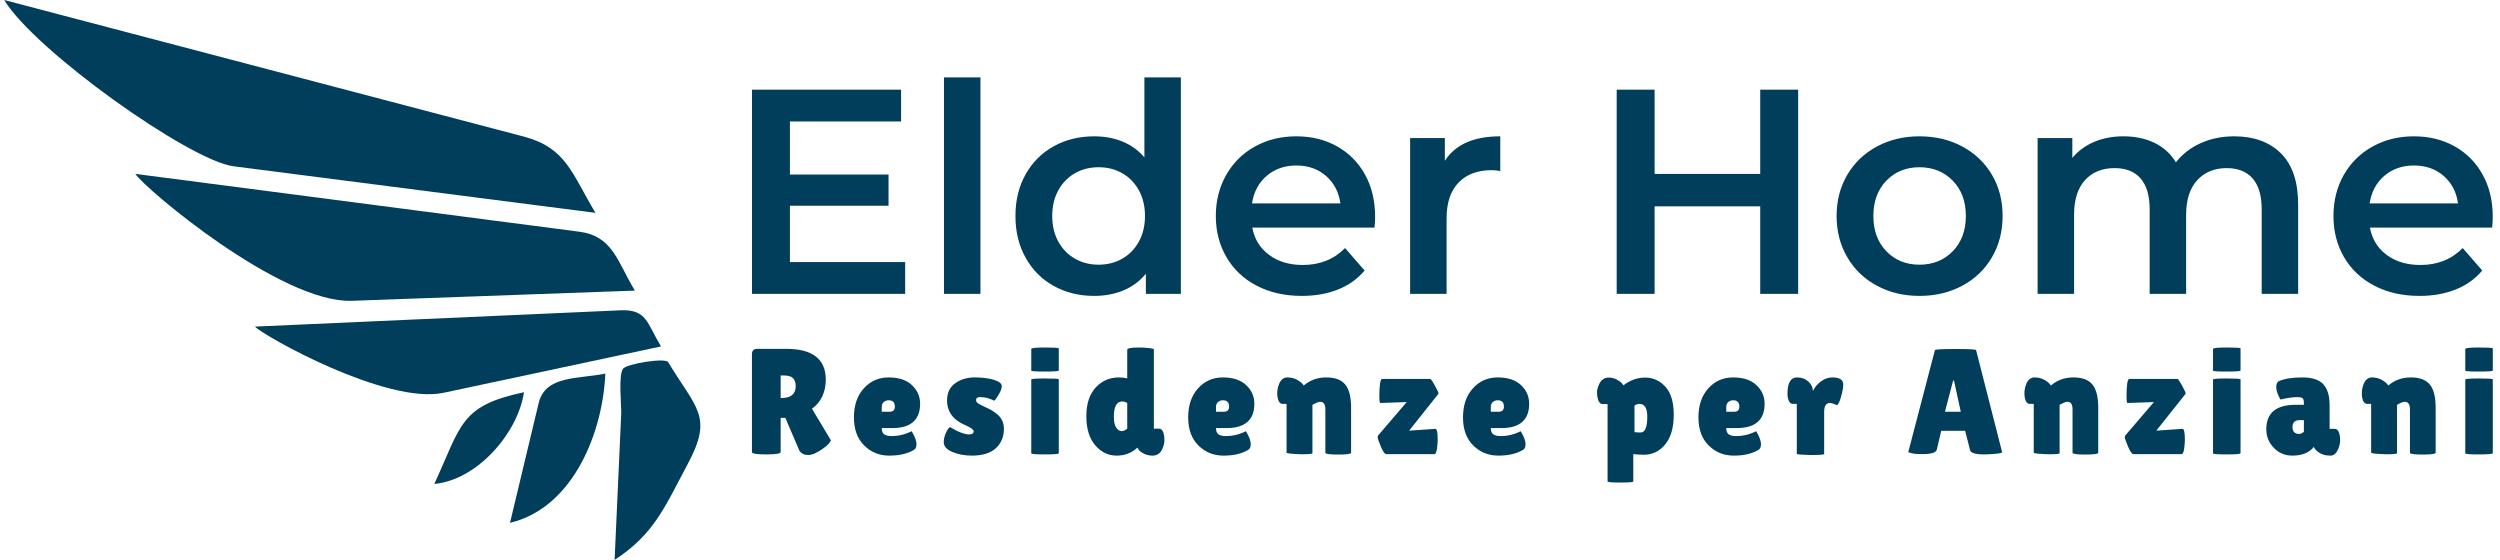 <svg xmlns="http://www.w3.org/2000/svg" version="1.1" xmlns:xlink="http://www.w3.org/1999/xlink" xmlns:svgjs="http://svgjs.dev/svgjs" width="1000" height="224" viewBox="0 0 1000 224"><g transform="matrix(1,0,0,1,-0.606,-0.015)"><svg viewBox="0 0 396 89" data-background-color="#ffffff" preserveAspectRatio="xMidYMid meet" height="224" width="1000" xmlns="http://www.w3.org/2000/svg" xmlns:xlink="http://www.w3.org/1999/xlink"><defs></defs><g id="tight-bounds" transform="matrix(1,0,0,1,0.24,0.006)"><svg viewBox="0 0 395.52 88.988" height="88.988" width="395.52"><g><svg viewBox="0 0 565.412 127.213" height="88.988" width="395.52"><g transform="matrix(1,0,0,1,169.892,17.581)"><svg viewBox="0 0 395.52 92.05" height="92.05" width="395.52"><g><svg viewBox="0 0 395.52 92.05" height="92.05" width="395.52"><g><svg viewBox="0 0 395.52 49.647" height="49.647" width="395.52"><g transform="matrix(1,0,0,1,0,0)"><svg width="395.52" viewBox="4.7 -37.1 298.33 37.45" height="49.647" data-palette-color="#003e5c"><path d="M11.2-5.45L30.95-5.45 30.95 0 4.7 0 4.7-35 30.25-35 30.25-29.55 11.2-29.55 11.2-20.45 28.1-20.45 28.1-15.1 11.2-15.1 11.2-5.45ZM37.6 0L37.6-37.1 43.85-37.1 43.85 0 37.6 0ZM71.95-37.1L78.2-37.1 78.2 0 72.2 0 72.2-3.45Q70.65-1.55 68.37-0.6 66.1 0.35 63.35 0.35L63.35 0.35Q59.5 0.35 56.42-1.35 53.35-3.05 51.6-6.18 49.85-9.3 49.85-13.35L49.85-13.35Q49.85-17.4 51.6-20.5 53.35-23.6 56.42-25.3 59.5-27 63.35-27L63.35-27Q66-27 68.2-26.1 70.4-25.2 71.95-23.4L71.95-23.4 71.95-37.1ZM64.1-5Q66.35-5 68.15-6.03 69.95-7.05 71-8.95 72.05-10.85 72.05-13.35L72.05-13.35Q72.05-15.85 71-17.75 69.95-19.65 68.15-20.68 66.35-21.7 64.1-21.7L64.1-21.7Q61.85-21.7 60.05-20.68 58.25-19.65 57.2-17.75 56.15-15.85 56.15-13.35L56.15-13.35Q56.15-10.85 57.2-8.95 58.25-7.05 60.05-6.03 61.85-5 64.1-5L64.1-5ZM111.49-13.2Q111.49-12.55 111.39-11.35L111.39-11.35 90.44-11.35Q90.99-8.4 93.32-6.68 95.64-4.95 99.09-4.95L99.09-4.95Q103.49-4.95 106.34-7.85L106.34-7.85 109.69-4Q107.89-1.85 105.14-0.75 102.39 0.35 98.94 0.35L98.94 0.35Q94.54 0.35 91.19-1.4 87.84-3.15 86.02-6.28 84.19-9.4 84.19-13.35L84.19-13.35Q84.19-17.25 85.97-20.38 87.74-23.5 90.89-25.25 94.04-27 97.99-27L97.99-27Q101.89-27 104.97-25.28 108.04-23.55 109.77-20.43 111.49-17.3 111.49-13.2L111.49-13.2ZM97.99-22Q94.99-22 92.92-20.23 90.84-18.45 90.39-15.5L90.39-15.5 105.54-15.5Q105.14-18.4 103.09-20.2 101.04-22 97.99-22L97.99-22ZM123.44-22.8Q126.14-27 132.94-27L132.94-27 132.94-21.05Q132.14-21.2 131.49-21.2L131.49-21.2Q127.84-21.2 125.79-19.07 123.74-16.95 123.74-12.95L123.74-12.95 123.74 0 117.49 0 117.49-26.7 123.44-26.7 123.44-22.8ZM177.49-35L183.99-35 183.99 0 177.49 0 177.49-15 159.39-15 159.39 0 152.89 0 152.89-35 159.39-35 159.39-20.55 177.49-20.55 177.49-35ZM204.78 0.35Q200.73 0.35 197.48-1.4 194.23-3.15 192.41-6.28 190.58-9.4 190.58-13.35L190.58-13.35Q190.58-17.3 192.41-20.4 194.23-23.5 197.48-25.25 200.73-27 204.78-27L204.78-27Q208.88-27 212.13-25.25 215.38-23.5 217.21-20.4 219.03-17.3 219.03-13.35L219.03-13.35Q219.03-9.4 217.21-6.28 215.38-3.15 212.13-1.4 208.88 0.35 204.78 0.35L204.78 0.35ZM204.78-5Q208.23-5 210.48-7.3 212.73-9.6 212.73-13.35L212.73-13.35Q212.73-17.1 210.48-19.4 208.23-21.7 204.78-21.7L204.78-21.7Q201.33-21.7 199.11-19.4 196.88-17.1 196.88-13.35L196.88-13.35Q196.88-9.6 199.11-7.3 201.33-5 204.78-5L204.78-5ZM258.73-27Q263.78-27 266.73-24.08 269.68-21.15 269.68-15.3L269.68-15.3 269.68 0 263.43 0 263.43-14.5Q263.43-18 261.88-19.78 260.33-21.55 257.43-21.55L257.43-21.55Q254.28-21.55 252.38-19.48 250.48-17.4 250.48-13.55L250.48-13.55 250.48 0 244.23 0 244.23-14.5Q244.23-18 242.68-19.78 241.13-21.55 238.23-21.55L238.23-21.55Q235.03-21.55 233.16-19.5 231.28-17.45 231.28-13.55L231.28-13.55 231.28 0 225.03 0 225.03-26.7 230.98-26.7 230.98-23.3Q232.48-25.1 234.73-26.05 236.98-27 239.73-27L239.73-27Q242.73-27 245.06-25.88 247.38-24.75 248.73-22.55L248.73-22.55Q250.38-24.65 252.98-25.83 255.58-27 258.73-27L258.73-27ZM303.03-13.2Q303.03-12.55 302.93-11.35L302.93-11.35 281.98-11.35Q282.53-8.4 284.85-6.68 287.18-4.95 290.63-4.95L290.63-4.95Q295.03-4.95 297.88-7.85L297.88-7.85 301.23-4Q299.43-1.85 296.68-0.75 293.93 0.35 290.48 0.35L290.48 0.35Q286.08 0.35 282.73-1.4 279.38-3.15 277.55-6.28 275.73-9.4 275.73-13.35L275.73-13.35Q275.73-17.25 277.5-20.38 279.28-23.5 282.43-25.25 285.58-27 289.53-27L289.53-27Q293.43-27 296.5-25.28 299.58-23.55 301.3-20.43 303.03-17.3 303.03-13.2L303.03-13.2ZM289.53-22Q286.53-22 284.45-20.23 282.38-18.45 281.93-15.5L281.93-15.5 297.08-15.5Q296.68-18.4 294.63-20.2 292.58-22 289.53-22L289.53-22Z" opacity="1" transform="matrix(1,0,0,1,0,0)" fill="#003e5c" class="undefined-text-0" data-fill-palette-color="primary" id="text-0"></path></svg></g></svg></g><g transform="matrix(1,0,0,1,0,61.368)"><svg viewBox="0 0 395.52 30.682" height="30.682" width="395.52"><g transform="matrix(1,0,0,1,0,0)"><svg width="395.52" viewBox="2.5 -35.45 578.8 44.9" height="30.682" data-palette-color="#003e5c"><path d="M12.05-12.05L12.05-0.7Q12.05 0.1 7.3 0.1L7.3 0.1Q2.5 0.1 2.5-0.65L2.5-0.65 2.5-33.25Q2.5-35 4.35-35L4.35-35 13.9-35Q27.05-35 27.05-24.75L27.05-24.75Q27.05-21.65 25.85-19.13 24.65-16.6 22.45-15.1L22.45-15.1 28.75-4.6Q28.35-3.4 26.15-1.85L26.15-1.85Q23.15 0.3 21.2 0.3 19.25 0.3 18.3-1.1L18.3-1.1 13.6-12.05 12.05-12.05ZM13.1-26.15L12.05-26.15 12.05-18.65 12.3-18.65Q17.05-18.65 17.05-22.6L17.05-22.6Q17.05-24.4 16.13-25.28 15.2-26.15 13.1-26.15L13.1-26.15ZM56.26-1.35L56.26-1.35Q53.11 0.5 48.16 0.5 43.21 0.5 39.81-2.88 36.41-6.25 36.41-12.23 36.41-18.2 39.68-21.85 42.96-25.5 47.96-25.5 52.96-25.5 55.68-22.95 58.41-20.4 58.41-16.75L58.41-16.75Q58.41-8.65 49.11-8.65L49.11-8.65 45.66-8.65Q45.66-7.15 46.48-6.58 47.31-6 48.91-6L48.91-6Q52.41-6 55.56-7.6L55.56-7.6Q55.61-7.65 56.01-6.9L56.01-6.9Q57.21-4.75 57.21-3.28 57.21-1.8 56.26-1.35ZM50.01-15.8L50.01-15.8Q50.01-17.9 47.96-17.9L47.96-17.9Q47.01-17.9 46.33-17.32 45.66-16.75 45.66-15.65L45.66-15.65 45.66-14.1 48.36-14.1Q50.01-14.1 50.01-15.8ZM68.32-9L68.32-9Q72.37-6.55 74.72-6.55L74.72-6.55Q76.22-6.55 76.22-7.6L76.22-7.6Q76.22-8.35 73.62-9.55L73.62-9.55Q67.37-12.1 67.37-17.9L67.37-17.9Q67.37-21.6 70.07-23.55 72.77-25.5 76.54-25.5 80.32-25.5 82.94-24.7 85.57-23.9 85.57-22.6L85.57-22.6Q85.57-21.5 84.49-19.7 83.42-17.9 83.02-17.75L83.02-17.75Q80.87-18.95 78.37-18.95L78.37-18.95Q77.02-18.95 77.02-18L77.02-18Q77.02-17.4 77.54-16.98 78.07-16.55 79.47-15.93 80.87-15.3 81.79-14.8 82.72-14.3 83.87-13.4L83.87-13.4Q86.27-11.5 86.27-8.45L86.27-8.45Q86.27-4.45 83.62-1.98 80.97 0.5 75.62 0.5L75.62 0.5Q72.07 0.5 69.17-0.7 66.27-1.9 66.27-4L66.27-4Q66.27-5.4 66.94-6.95 67.62-8.5 68.32-9ZM104.52-24.85L104.52-0.3Q104.52 0.1 99.95 0.1 95.37 0.1 95.37-0.25L95.37-0.25 95.37-24.8Q95.37-25.15 99.95-25.15 104.52-25.15 104.52-24.85L104.52-24.85ZM104.52-35.15L104.52-27.8Q104.52-27.45 99.95-27.45 95.37-27.45 95.37-27.75L95.37-27.75 95.37-34.95Q95.37-35.45 99.95-35.45 104.52-35.45 104.52-35.15L104.52-35.15ZM127.28-25.2L127.28-34.7Q127.28-35.45 131.23-35.45L131.23-35.45Q132.58-35.45 134.36-35.27 136.13-35.1 136.13-34.8L136.13-34.8 136.13-8.45 137.88-8.45Q139.13-8.45 139.53-6.2L139.53-6.2Q139.63-5.55 139.63-4.42 139.63-3.3 138.93-1.7L138.93-1.7Q137.93 0.5 135.73 0.5L135.73 0.5Q134.08 0.5 132.81-0.15 131.53-0.8 131.08-1.5L131.08-1.5 130.63-2.15Q127.88 0.5 123.73 0.5 119.58 0.5 116.63-2.95 113.68-6.4 113.68-12.58 113.68-18.75 116.78-22.13 119.88-25.5 124.53-25.5L124.53-25.5Q125.88-25.5 127.28-25.2L127.28-25.2ZM125.63-17.5L125.63-17.5Q122.83-17.5 122.83-12.45L122.83-12.45Q122.83-9.9 123.63-8.78 124.43-7.65 125.41-7.65 126.38-7.65 127.28-8.5L127.28-8.5 127.28-17Q126.43-17.5 125.63-17.5ZM167.39-1.35L167.39-1.35Q164.24 0.5 159.29 0.5 154.34 0.5 150.94-2.88 147.54-6.25 147.54-12.23 147.54-18.2 150.81-21.85 154.09-25.5 159.09-25.5 164.09-25.5 166.81-22.95 169.54-20.4 169.54-16.75L169.54-16.75Q169.54-8.65 160.24-8.65L160.24-8.65 156.79-8.65Q156.79-7.15 157.61-6.58 158.44-6 160.04-6L160.04-6Q163.54-6 166.69-7.6L166.69-7.6Q166.74-7.65 167.14-6.9L167.14-6.9Q168.34-4.75 168.34-3.28 168.34-1.8 167.39-1.35ZM161.14-15.8L161.14-15.8Q161.14-17.9 159.09-17.9L159.09-17.9Q158.14-17.9 157.46-17.32 156.79-16.75 156.79-15.65L156.79-15.65 156.79-14.1 159.49-14.1Q161.14-14.1 161.14-15.8ZM188.85-16.35L188.85-0.3Q188.85 0.05 185.25 0.05L185.25 0.05Q180.25-0.1 180.25-0.5L180.25-0.5 180.25-16.7 178.95-16.7Q177.65-16.7 177.25-18.9L177.25-18.9Q177.15-19.55 177.15-20.2L177.15-20.2Q177.15-21.75 177.75-23.3L177.75-23.3Q178.65-25.5 180.55-25.5 182.45-25.5 183.95-24.6 185.45-23.7 185.95-22.8L185.95-22.8Q189.1-25.5 193.45-25.5 197.8-25.5 199.75-23.15 201.7-20.8 201.7-15.45L201.7-15.45 201.7-0.45Q201.7 0.15 197.42 0.15 193.15 0.15 193.15-0.45L193.15-0.45 193.15-14.9Q193.15-17.4 191.4-17.4L191.4-17.4Q190.9-17.4 190-16.98 189.1-16.55 188.85-16.35L188.85-16.35ZM220.2-17.3L211.45-17Q211.1-17 211.1-19.15L211.1-19.15Q211.1-25 212.05-25L212.05-25 228-25Q228.35-25 229.55-22.8 230.75-20.6 230.75-20.33 230.75-20.05 230.7-20L230.7-20 221-7.8 229.7-8.4Q230.5-8.4 230.5-4.85L230.5-4.85Q230.5-3.5 230.25-1.75 230 0 229.4 0L229.4 0 213.4 0Q212.65 0 211.6-2.5 210.55-5 210.55-5.53 210.55-6.05 210.65-6.15L210.65-6.15 220.2-17.3ZM258.76-1.35L258.76-1.35Q255.61 0.5 250.66 0.5 245.71 0.5 242.31-2.88 238.91-6.25 238.91-12.23 238.91-18.2 242.19-21.85 245.46-25.5 250.46-25.5 255.46-25.5 258.19-22.95 260.91-20.4 260.91-16.75L260.91-16.75Q260.91-8.65 251.61-8.65L251.61-8.65 248.16-8.65Q248.16-7.15 248.99-6.58 249.81-6 251.41-6L251.41-6Q254.91-6 258.06-7.6L258.06-7.6Q258.11-7.65 258.51-6.9L258.51-6.9Q259.71-4.75 259.71-3.28 259.71-1.8 258.76-1.35ZM252.51-15.8L252.51-15.8Q252.51-17.9 250.46-17.9L250.46-17.9Q249.51-17.9 248.84-17.32 248.16-16.75 248.16-15.65L248.16-15.65 248.16-14.1 250.86-14.1Q252.51-14.1 252.51-15.8ZM295.53 0L295.53 9.1Q295.53 9.45 291.25 9.45 286.98 9.45 286.98 9.1L286.98 9.1 286.98-16.65 285.28-16.65Q284.08-16.65 283.63-18.85L283.63-18.85Q283.48-19.55 283.48-20.65 283.48-21.75 284.18-23.25L284.18-23.25Q285.18-25.45 287.38-25.45L287.38-25.45Q288.83-25.45 290.05-24.78 291.28-24.1 291.75-23.53 292.23-22.95 292.23-22.85L292.23-22.85Q295.58-25.45 299.48-25.45 303.38-25.45 306.18-22.43 308.98-19.4 308.98-13.08 308.98-6.75 306.18-3.28 303.38 0.2 299.08 0.2L299.08 0.2Q297.13 0.2 295.53 0L295.53 0ZM297.58-16.7L297.58-16.7Q296.73-16.7 295.93-16.15L295.93-16.15 295.93-7.3Q296.78-7.2 297.3-7.2 297.83-7.2 298.13-7.2L298.13-7.2Q300.18-7.4 300.18-12.45L300.18-12.45Q300.18-16.7 297.58-16.7ZM337.04-1.35L337.04-1.35Q333.89 0.5 328.94 0.5 323.99 0.5 320.59-2.88 317.19-6.25 317.19-12.23 317.19-18.2 320.46-21.85 323.74-25.5 328.74-25.5 333.74-25.5 336.46-22.95 339.19-20.4 339.19-16.75L339.19-16.75Q339.19-8.65 329.89-8.65L329.89-8.65 326.44-8.65Q326.44-7.15 327.26-6.58 328.09-6 329.69-6L329.69-6Q333.19-6 336.34-7.6L336.34-7.6Q336.39-7.65 336.79-6.9L336.79-6.9Q337.99-4.75 337.99-3.28 337.99-1.8 337.04-1.35ZM330.79-15.8L330.79-15.8Q330.79-17.9 328.74-17.9L328.74-17.9Q327.79-17.9 327.11-17.32 326.44-16.75 326.44-15.65L326.44-15.65 326.44-14.1 329.14-14.1Q330.79-14.1 330.79-15.8ZM358.99-14L358.99-0.05Q358.99 0.3 354.44 0.3L354.44 0.3Q349.89 0.2 349.89-0.1L349.89-0.1 349.89-16.7 348.54-16.7Q347.74-16.7 347.27-17.68 346.79-18.65 346.79-20.1L346.79-20.1Q346.79-25.5 349.99-25.5L349.99-25.5Q352.24-25.5 353.74-24.13 355.24-22.75 355.24-21L355.24-21Q356.29-23.05 358.07-24.28 359.84-25.5 361.69-25.5L361.69-25.5Q364.59-25.5 365.19-24L365.19-24Q365.34-23.6 365.34-22.83 365.34-22.05 364.87-20.05 364.39-18.05 363.89-17.15 363.39-16.25 363.29-16.25 363.19-16.25 362.37-16.63 361.54-17 360.89-17L360.89-17Q358.99-17 358.99-14L358.99-14ZM412.21 0.1L412.21 0.1Q407.86 0.1 407.51-1.3L407.51-1.3 405.86-7.75 397.91-7.75 396.46-1.55Q396.16 0 391.66 0L391.66 0Q389.26 0 388.11-0.28 386.96-0.55 386.96-0.7L386.96-0.7 395.81-34.55Q395.81-34.95 402.66-34.95 409.51-34.95 409.51-34.55L409.51-34.55 418.16-0.65Q418.16-0.3 415.86-0.1 413.56 0.1 412.21 0.1ZM401.86-24.45L399.16-14.1 404.41-14.1 402.16-24.45 401.86-24.45ZM437.27-16.35L437.27-0.3Q437.27 0.05 433.67 0.05L433.67 0.05Q428.67-0.1 428.67-0.5L428.67-0.5 428.67-16.7 427.37-16.7Q426.07-16.7 425.67-18.9L425.67-18.9Q425.57-19.55 425.57-20.2L425.57-20.2Q425.57-21.75 426.17-23.3L426.17-23.3Q427.07-25.5 428.97-25.5 430.87-25.5 432.37-24.6 433.87-23.7 434.37-22.8L434.37-22.8Q437.52-25.5 441.87-25.5 446.22-25.5 448.17-23.15 450.12-20.8 450.12-15.45L450.12-15.45 450.12-0.45Q450.12 0.15 445.84 0.15 441.57 0.15 441.57-0.45L441.57-0.45 441.57-14.9Q441.57-17.4 439.82-17.4L439.82-17.4Q439.32-17.4 438.42-16.98 437.52-16.55 437.27-16.35L437.27-16.35ZM468.62-17.3L459.87-17Q459.52-17 459.52-19.15L459.52-19.15Q459.52-25 460.47-25L460.47-25 476.42-25Q476.77-25 477.97-22.8 479.17-20.6 479.17-20.33 479.17-20.05 479.12-20L479.12-20 469.42-7.8 478.12-8.4Q478.92-8.4 478.92-4.85L478.92-4.85Q478.92-3.5 478.67-1.75 478.42 0 477.82 0L477.82 0 461.82 0Q461.07 0 460.02-2.5 458.97-5 458.97-5.53 458.97-6.05 459.07-6.15L459.07-6.15 468.62-17.3ZM497.43-24.85L497.43-0.3Q497.43 0.1 492.86 0.1 488.28 0.1 488.28-0.25L488.28-0.25 488.28-24.8Q488.28-25.15 492.86-25.15 497.43-25.15 497.43-24.85L497.43-24.85ZM497.43-35.15L497.43-27.8Q497.43-27.45 492.86-27.45 488.28-27.45 488.28-27.75L488.28-27.75 488.28-34.95Q488.28-35.45 492.86-35.45 497.43-35.45 497.43-35.15L497.43-35.15ZM510.69-18.15L510.69-18.15Q509.29-20.65 509.29-22.23 509.29-23.8 510.14-24.25L510.14-24.25Q512.99-25.5 517.96-25.5 522.94-25.5 524.99-23.18 527.04-20.85 527.04-16.3L527.04-16.3 527.04-8.4 528.74-8.4Q529.59-8.4 530.06-7.4 530.54-6.4 530.54-4.65 530.54-2.9 529.66-1.2 528.79 0.5 527.29 0.5L527.29 0.5Q524.59 0.5 522.94-0.95L522.94-0.95Q522.19-1.55 521.79-2.4L521.79-2.4Q519.49 0.5 514.64 0.5L514.64 0.5Q510.99 0.5 508.49-2.1 505.99-4.7 505.99-8.25L505.99-8.25Q505.99-16.4 515.74-16.4L515.74-16.4 518.49-16.4 518.49-16.9Q518.49-18.2 518.06-18.57 517.64-18.95 516.09-18.95L516.09-18.95Q514.19-18.95 510.69-18.15ZM514.69-8.95L514.69-8.95Q514.69-7.85 515.29-7.28 515.89-6.7 516.81-6.7 517.74-6.7 518.49-7.45L518.49-7.45 518.49-11.3 517.09-11.3Q514.69-11.3 514.69-8.95ZM549.45-16.35L549.45-0.3Q549.45 0.05 545.85 0.05L545.85 0.05Q540.85-0.1 540.85-0.5L540.85-0.5 540.85-16.7 539.55-16.7Q538.25-16.7 537.85-18.9L537.85-18.9Q537.75-19.55 537.75-20.2L537.75-20.2Q537.75-21.75 538.35-23.3L538.35-23.3Q539.25-25.5 541.15-25.5 543.05-25.5 544.55-24.6 546.05-23.7 546.55-22.8L546.55-22.8Q549.7-25.5 554.05-25.5 558.4-25.5 560.35-23.15 562.3-20.8 562.3-15.45L562.3-15.45 562.3-0.45Q562.3 0.15 558.02 0.15 553.75 0.15 553.75-0.45L553.75-0.45 553.75-14.9Q553.75-17.4 552-17.4L552-17.4Q551.5-17.4 550.6-16.98 549.7-16.55 549.45-16.35L549.45-16.35ZM581.3-24.85L581.3-0.3Q581.3 0.1 576.73 0.1 572.15 0.1 572.15-0.25L572.15-0.25 572.15-24.8Q572.15-25.15 576.73-25.15 581.3-25.15 581.3-24.85L581.3-24.85ZM581.3-35.15L581.3-27.8Q581.3-27.45 576.73-27.45 572.15-27.45 572.15-27.75L572.15-27.75 572.15-34.95Q572.15-35.45 576.73-35.45 581.3-35.45 581.3-35.15L581.3-35.15Z" opacity="1" transform="matrix(1,0,0,1,0,0)" fill="#003e5c" class="undefined-text-1" data-fill-palette-color="secondary" id="text-1"></path></svg></g></svg></g></svg></g></svg></g><g><svg viewBox="0 0 158.172 127.213" height="127.213" width="158.172"><g><svg xmlns="http://www.w3.org/2000/svg" xmlns:xlink="http://www.w3.org/1999/xlink" version="1.1" x="0" y="0" viewBox="0 9.786 100 80.427" enable-background="new 0 0 100 100" xml:space="preserve" width="158.172" height="127.213" class="icon-icon-0" data-fill-palette-color="accent" id="icon-0"><path d="M49.942 52.994c13.552-0.488 27.103-0.977 40.653-1.465-2.527-4.177-3.159-7.831-7.989-8.461-7.229-0.94-14.458-1.883-21.688-2.826-14.023-1.827-28.05-3.654-42.075-5.48C20.101 36.792 39.724 53.361 49.942 52.994z" fill="#003e5c" data-fill-palette-color="accent"></path><path d="M0 9.786c4.391 7.257 26.615 23.072 32.953 23.886 17.33 2.231 34.657 4.46 51.986 6.688-3.393-5.607-4.18-9.35-10.312-10.959-8.904-2.341-17.812-4.683-26.717-7.023C31.94 18.182 15.97 13.984 0 9.786z" fill="#003e5c" data-fill-palette-color="accent"></path><path d="M63.108 66.207c10.413-2.219 20.826-4.439 31.241-6.66-2.028-3.346-2.034-5.359-5.827-5.189-6.158 0.273-12.314 0.549-18.471 0.822-11.343 0.506-22.686 1.014-34.028 1.518C37.298 58.064 54.94 67.947 63.108 66.207z" fill="#003e5c" data-fill-palette-color="accent"></path><path d="M87.682 90.213c5.725-3.719 7.262-7.721 10.519-13.807 3.651-6.824 1.257-7.844-2.821-14.596-0.417-0.688-5.842 0.232-6.453 0.904-0.745 0.818-0.248 5.455-0.294 6.496C88.315 76.211 87.998 83.213 87.682 90.213z" fill="#003e5c" data-fill-palette-color="accent"></path><path d="M86.35 63.447c-3.795 0.809-8.604 0.191-9.572 4.229-1.373 5.736-2.746 11.475-4.12 17.211C81.904 82.678 86.028 71.582 86.35 63.447z" fill="#003e5c" data-fill-palette-color="accent"></path><path d="M74.666 66.121c-9.148 1.953-8.956 4.611-12.879 13.18C68.007 78.711 73.811 71.941 74.666 66.121z" fill="#003e5c" data-fill-palette-color="accent"></path></svg><g></g></g></svg></g></svg></g></svg><rect width="395.52" height="88.988" fill="none" stroke="none" visibility="hidden"></rect></g></svg></g></svg>